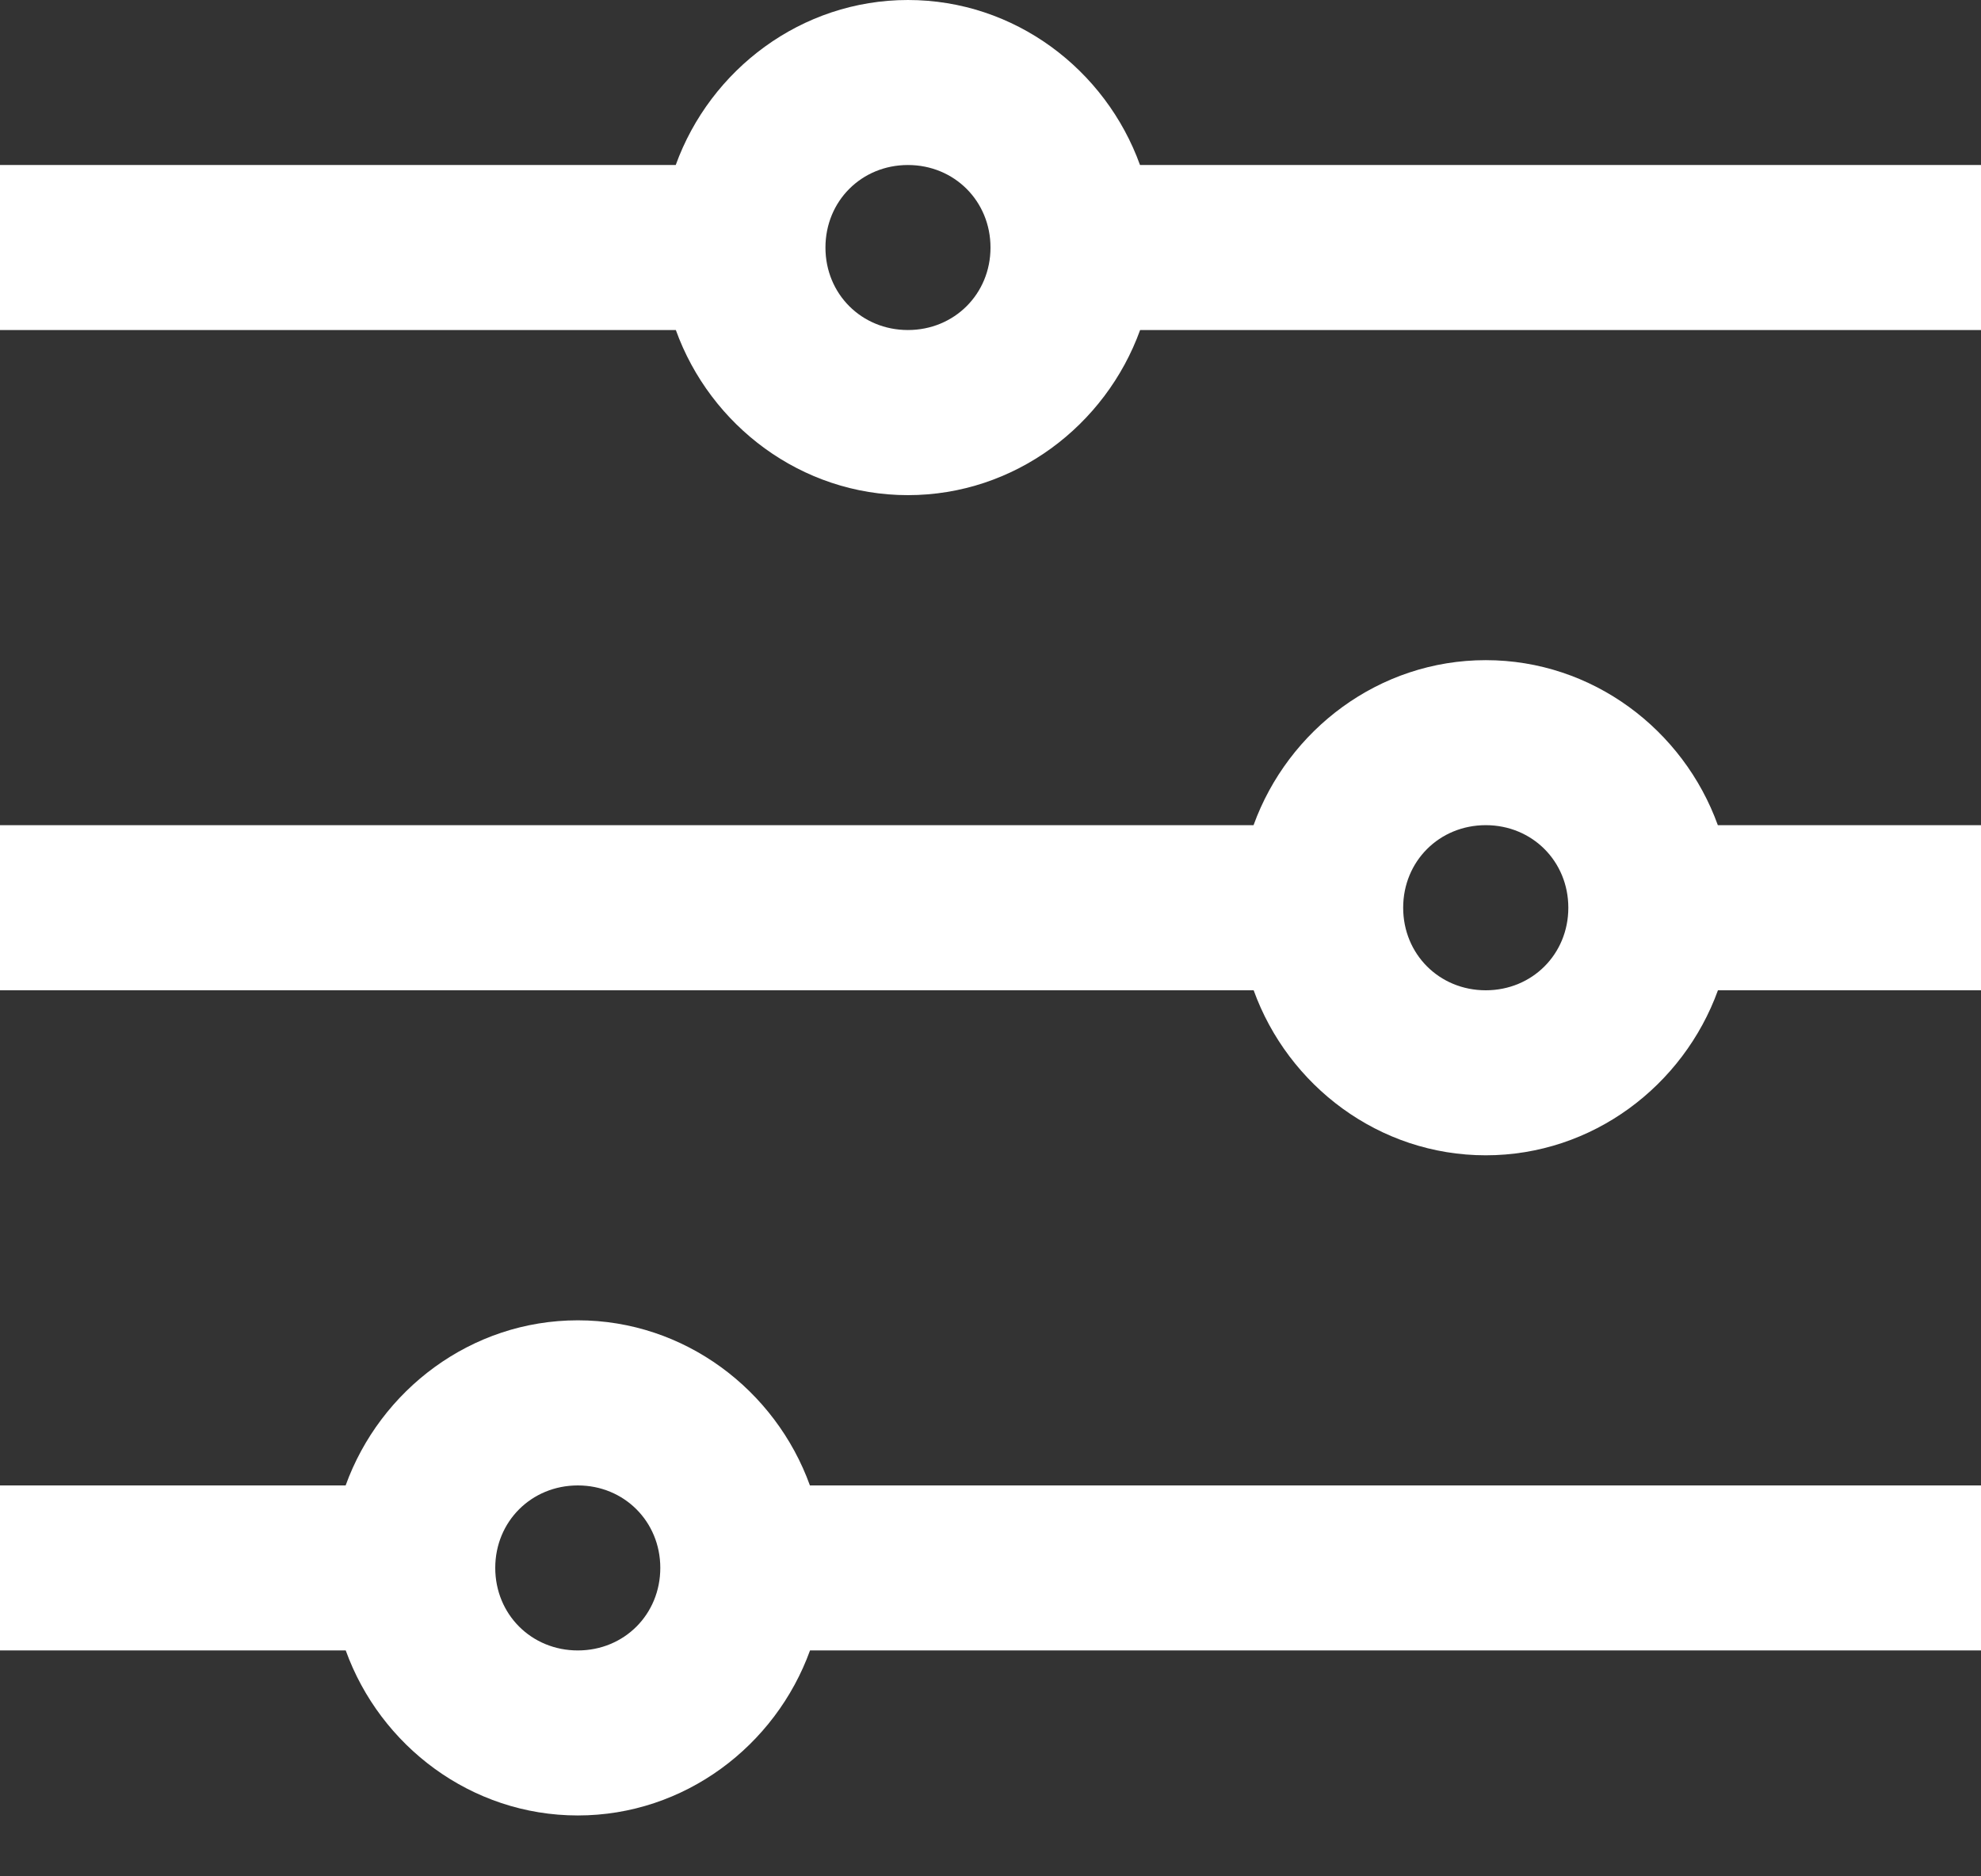 <svg width="19" height="18" viewBox="0 0 19 18" fill="none" xmlns="http://www.w3.org/2000/svg">
<rect x="0" y="0" width="19" height="18" fill="#333333" stroke="none"/>
<path d="M8.708 -0C7.685 -0 6.812 0.668 6.481 1.583H0V3.166H6.482C6.812 4.082 7.685 4.75 8.708 4.75C9.732 4.75 10.604 4.082 10.935 3.166H19V1.583H10.934C10.604 0.668 9.733 -0 8.708 -0ZM8.708 1.583C9.154 1.583 9.5 1.93 9.5 2.375C9.5 2.82 9.153 3.166 8.708 3.166C8.263 3.166 7.917 2.82 7.917 2.375C7.917 1.929 8.263 1.583 8.708 1.583ZM14.25 6.333C13.226 6.333 12.354 7.001 12.023 7.916H0V9.5H12.024C12.354 10.415 13.226 11.083 14.25 11.083C15.274 11.083 16.146 10.415 16.477 9.5H19V7.916H16.476C16.146 7.001 15.274 6.333 14.25 6.333ZM14.25 7.916C14.696 7.916 15.042 8.263 15.042 8.708C15.042 9.154 14.695 9.5 14.25 9.5C13.804 9.5 13.458 9.153 13.458 8.708C13.458 8.262 13.805 7.916 14.25 7.916ZM5.542 12.666C4.518 12.666 3.646 13.335 3.315 14.25H0V15.833H3.316C3.646 16.748 4.518 17.416 5.542 17.416C6.565 17.416 7.438 16.748 7.769 15.833H19V14.25H7.768C7.438 13.335 6.565 12.666 5.542 12.666ZM5.542 14.25C5.987 14.25 6.333 14.597 6.333 15.041C6.333 15.487 5.987 15.833 5.542 15.833C5.096 15.833 4.75 15.486 4.75 15.041C4.75 14.596 5.097 14.25 5.542 14.25Z" fill="white"/>
</svg>
